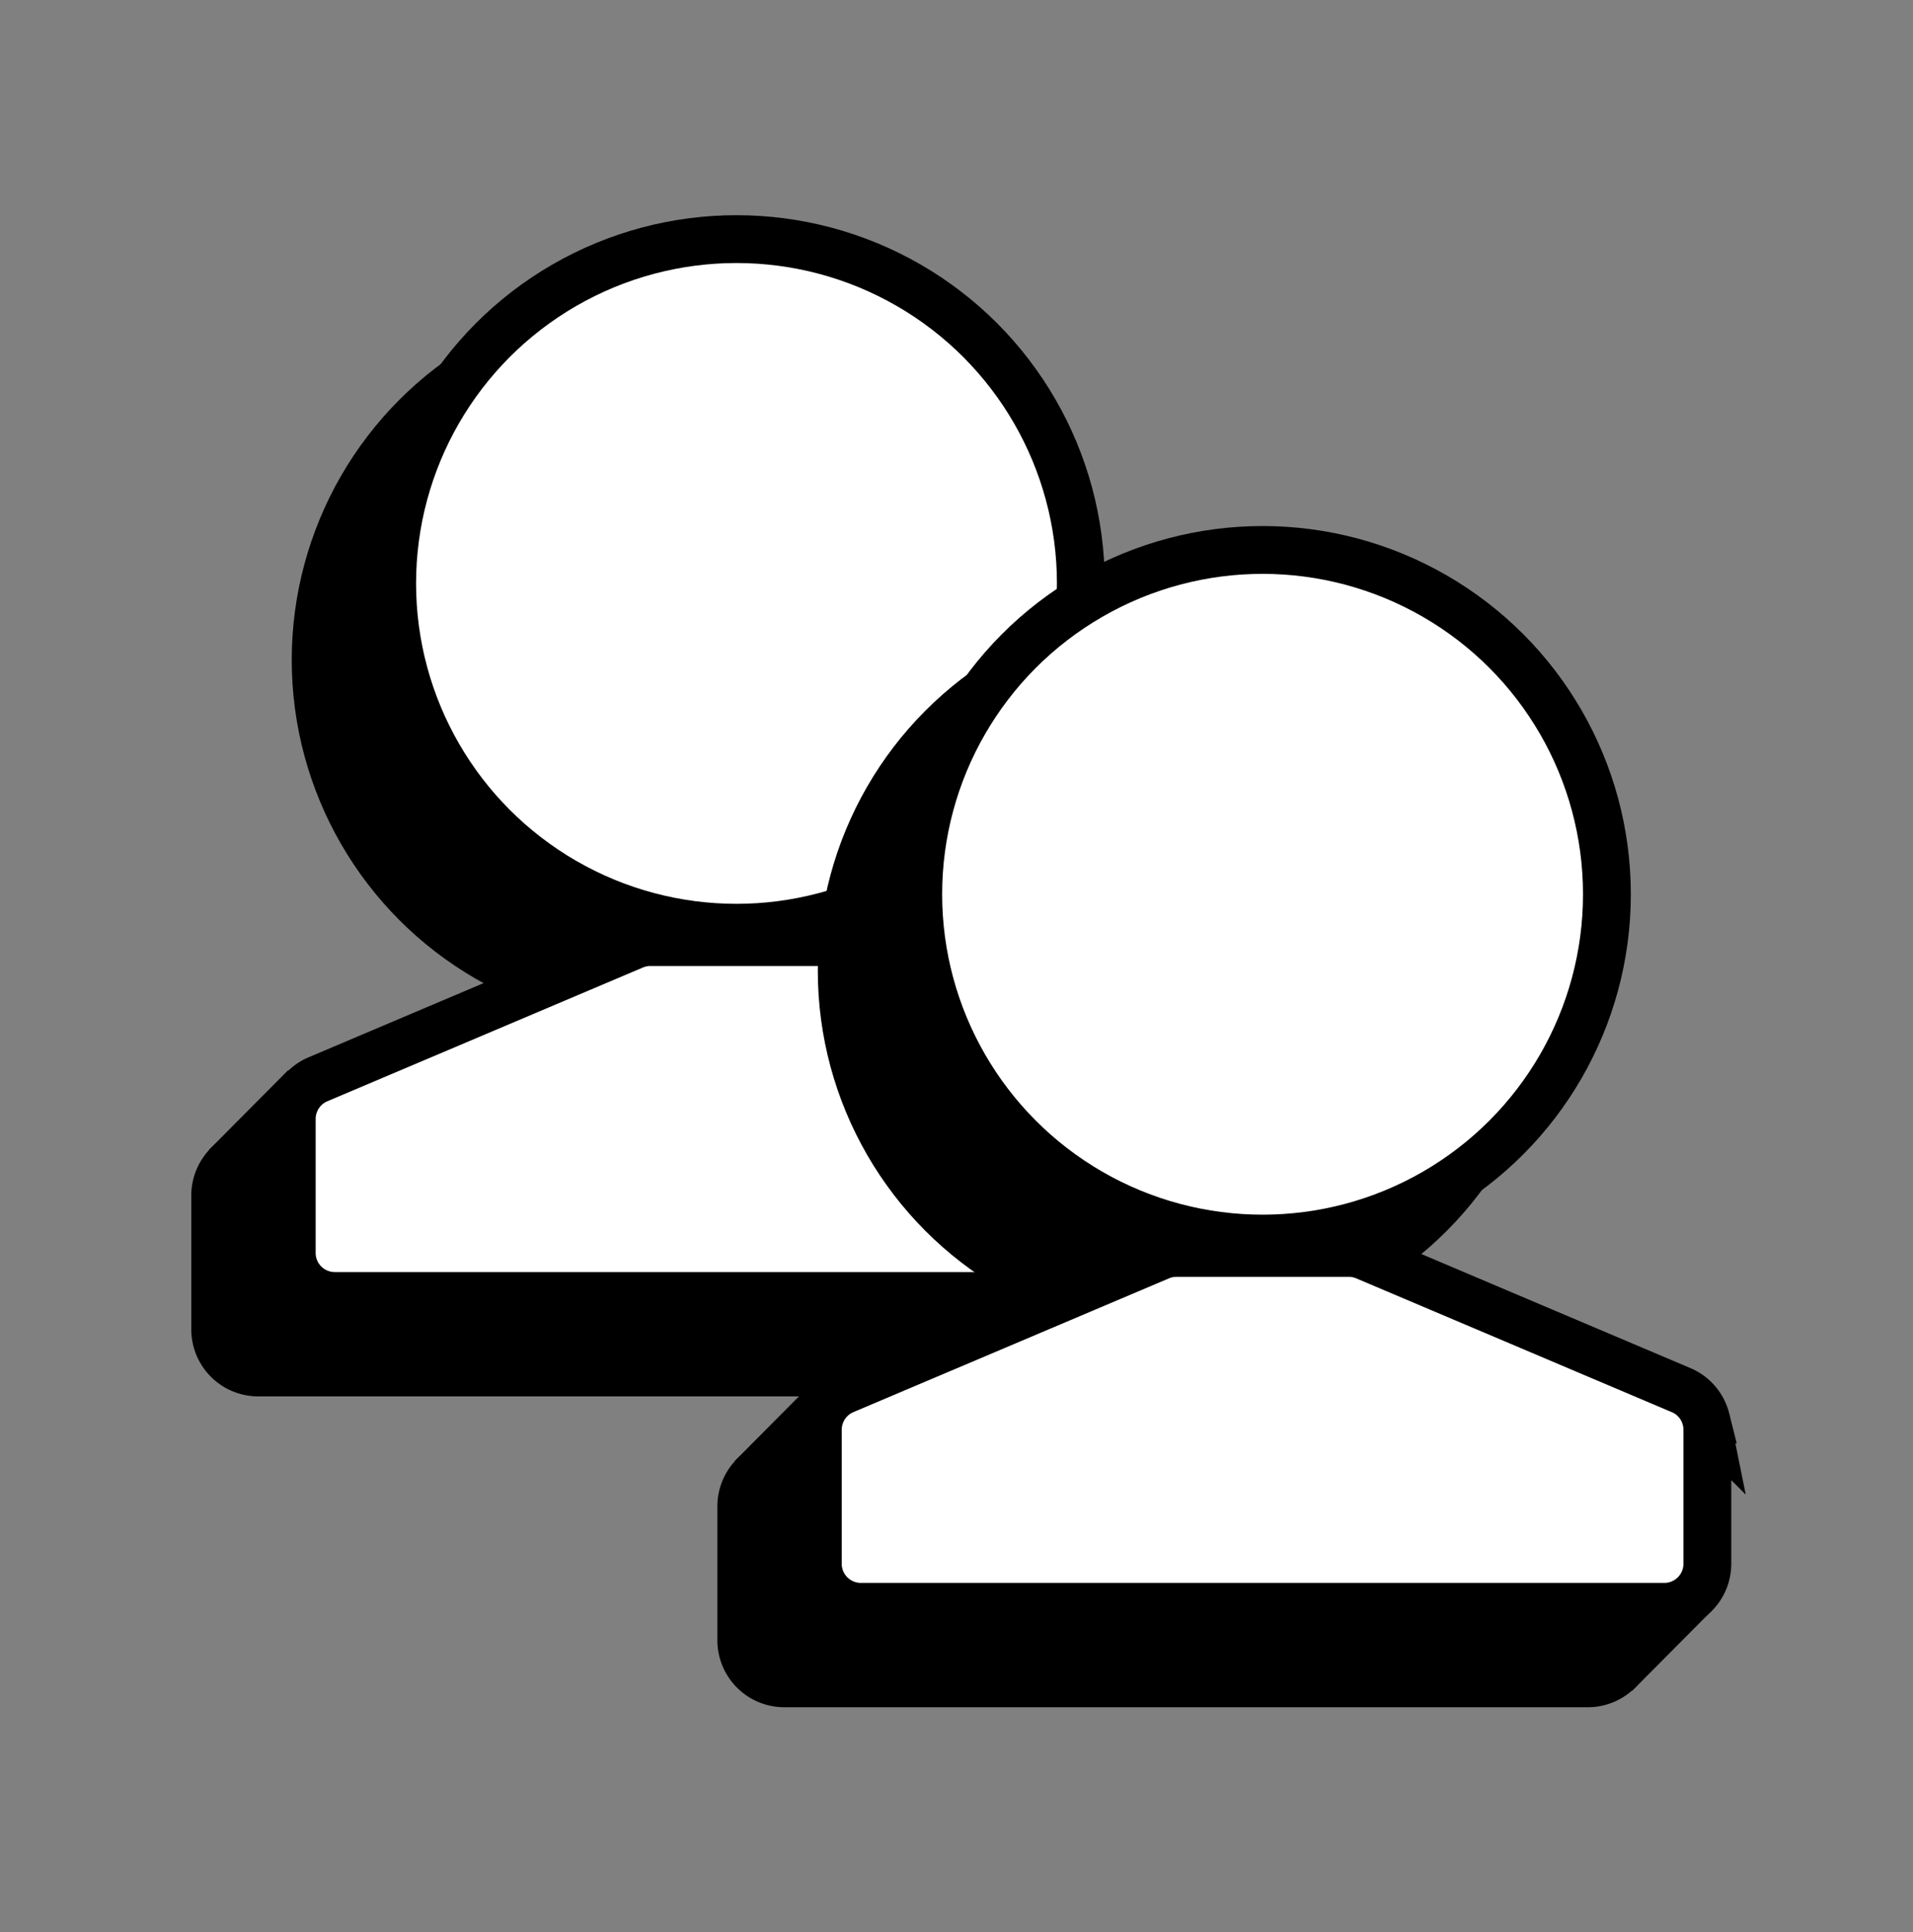 <svg xmlns="http://www.w3.org/2000/svg" width="100" height="101" viewBox="0 0 100 101">
    <rect x="0" y="0" width="100" height="101" fill="#808080" stroke="none"/>
    <g fill="none" fill-rule="evenodd">
        <g transform="translate(10 11.25)">
            <circle cx="24.5" cy="23.25" r="19.25" fill="#000"/>
            <path fill="#000" d="M29.012 40.75c.463 0 .922.093 1.35.274l16.51 7a3.478 3.478 0 0 1 1.976 2.203l.014.049c.013.042.025.086.036.13l.01.048c.011.043.02.087.029.13l.009.05a2.928 2.928 0 0 1 .038.28c.01.1.015.201.016.303v7.033a3.5 3.5 0 0 1-3.5 3.5h-42a3.5 3.5 0 0 1-3.5-3.5v-7a3.503 3.503 0 0 1 2.128-3.226l16.51-7a3.456 3.456 0 0 1 1.35-.274h9.024z"/>
            <path fill="#000" d="M51.952 56.73l-4.131 4.16L39 55.04 48.211 49zM.922 48.864l4.132-4.16 7.898 6.147-9.21 6.04z"/>
            <circle cx="28.5" cy="19.25" r="18" fill="#FFF" stroke="#000" stroke-width="2.5"/>
            <path fill="#FFF" stroke="#000" stroke-width="2.5" d="M51.71 46.82a1.776 1.776 0 0 0-.019-.083l-.003-.012v-.004l-.004-.015a1.846 1.846 0 0 0-.023-.084l-.004-.013-.001-.005-.003-.012-.025-.076-.012-.033-.028-.074a2.228 2.228 0 0 0-1.204-1.234l-16.51-7a2.206 2.206 0 0 0-.862-.175h-9.024c-.296 0-.588.06-.861.175l-16.511 7c-.55.233-.98.677-1.204 1.233l-.023.06-.019.054-.017.054-.02.064c-.055.196-.083.4-.083.61v7A2.25 2.25 0 0 0 7.5 56.5h42a2.25 2.25 0 0 0 2.25-2.25v-7-.003-.018c0-.065-.004-.13-.01-.197l-.006-.054-.007-.049a1.751 1.751 0 0 0-.012-.075v-.001l-.006-.034c-.002-.008-.002-.009 0 0z"/>
        </g>
        <g transform="translate(37.5 27.5)">
            <circle cx="24.5" cy="23.25" r="19.25" fill="#000"/>
            <path fill="#000" d="M29.012 40.75c.463 0 .922.093 1.35.274l16.51 7a3.478 3.478 0 0 1 1.976 2.203l.014.049c.013.042.025.086.036.13l.01.048c.011.043.02.087.029.13l.009.05a2.928 2.928 0 0 1 .038.28c.01.1.015.201.016.303v7.033a3.5 3.5 0 0 1-3.5 3.5h-42a3.5 3.5 0 0 1-3.5-3.5v-7a3.503 3.503 0 0 1 2.128-3.226l16.51-7a3.456 3.456 0 0 1 1.35-.274h9.024z"/>
            <path fill="#000" d="M51.952 56.73l-4.131 4.16L39 55.04 48.211 49zM.922 48.864l4.132-4.16 7.898 6.147-9.21 6.04z"/>
            <circle cx="28.5" cy="19.25" r="18" fill="#FFF" stroke="#000" stroke-width="2.5"/>
            <path fill="#FFF" stroke="#000" stroke-width="2.5" d="M51.71 46.82a1.776 1.776 0 0 0-.019-.083l-.003-.012v-.004l-.004-.015a1.846 1.846 0 0 0-.023-.084l-.004-.013-.001-.005-.003-.012-.025-.076-.012-.033-.028-.074a2.228 2.228 0 0 0-1.204-1.234l-16.51-7a2.206 2.206 0 0 0-.862-.175h-9.024c-.296 0-.588.06-.861.175l-16.511 7c-.55.233-.98.677-1.204 1.233l-.023.06-.019.054-.017.054-.02.064c-.055.196-.083.4-.083.61v7A2.25 2.25 0 0 0 7.5 56.5h42a2.25 2.25 0 0 0 2.25-2.25v-7-.003-.018c0-.065-.004-.13-.01-.197l-.006-.054-.007-.049a1.751 1.751 0 0 0-.012-.075v-.001l-.006-.034c-.002-.008-.002-.009 0 0z"/>
        </g>
    </g>
</svg>
